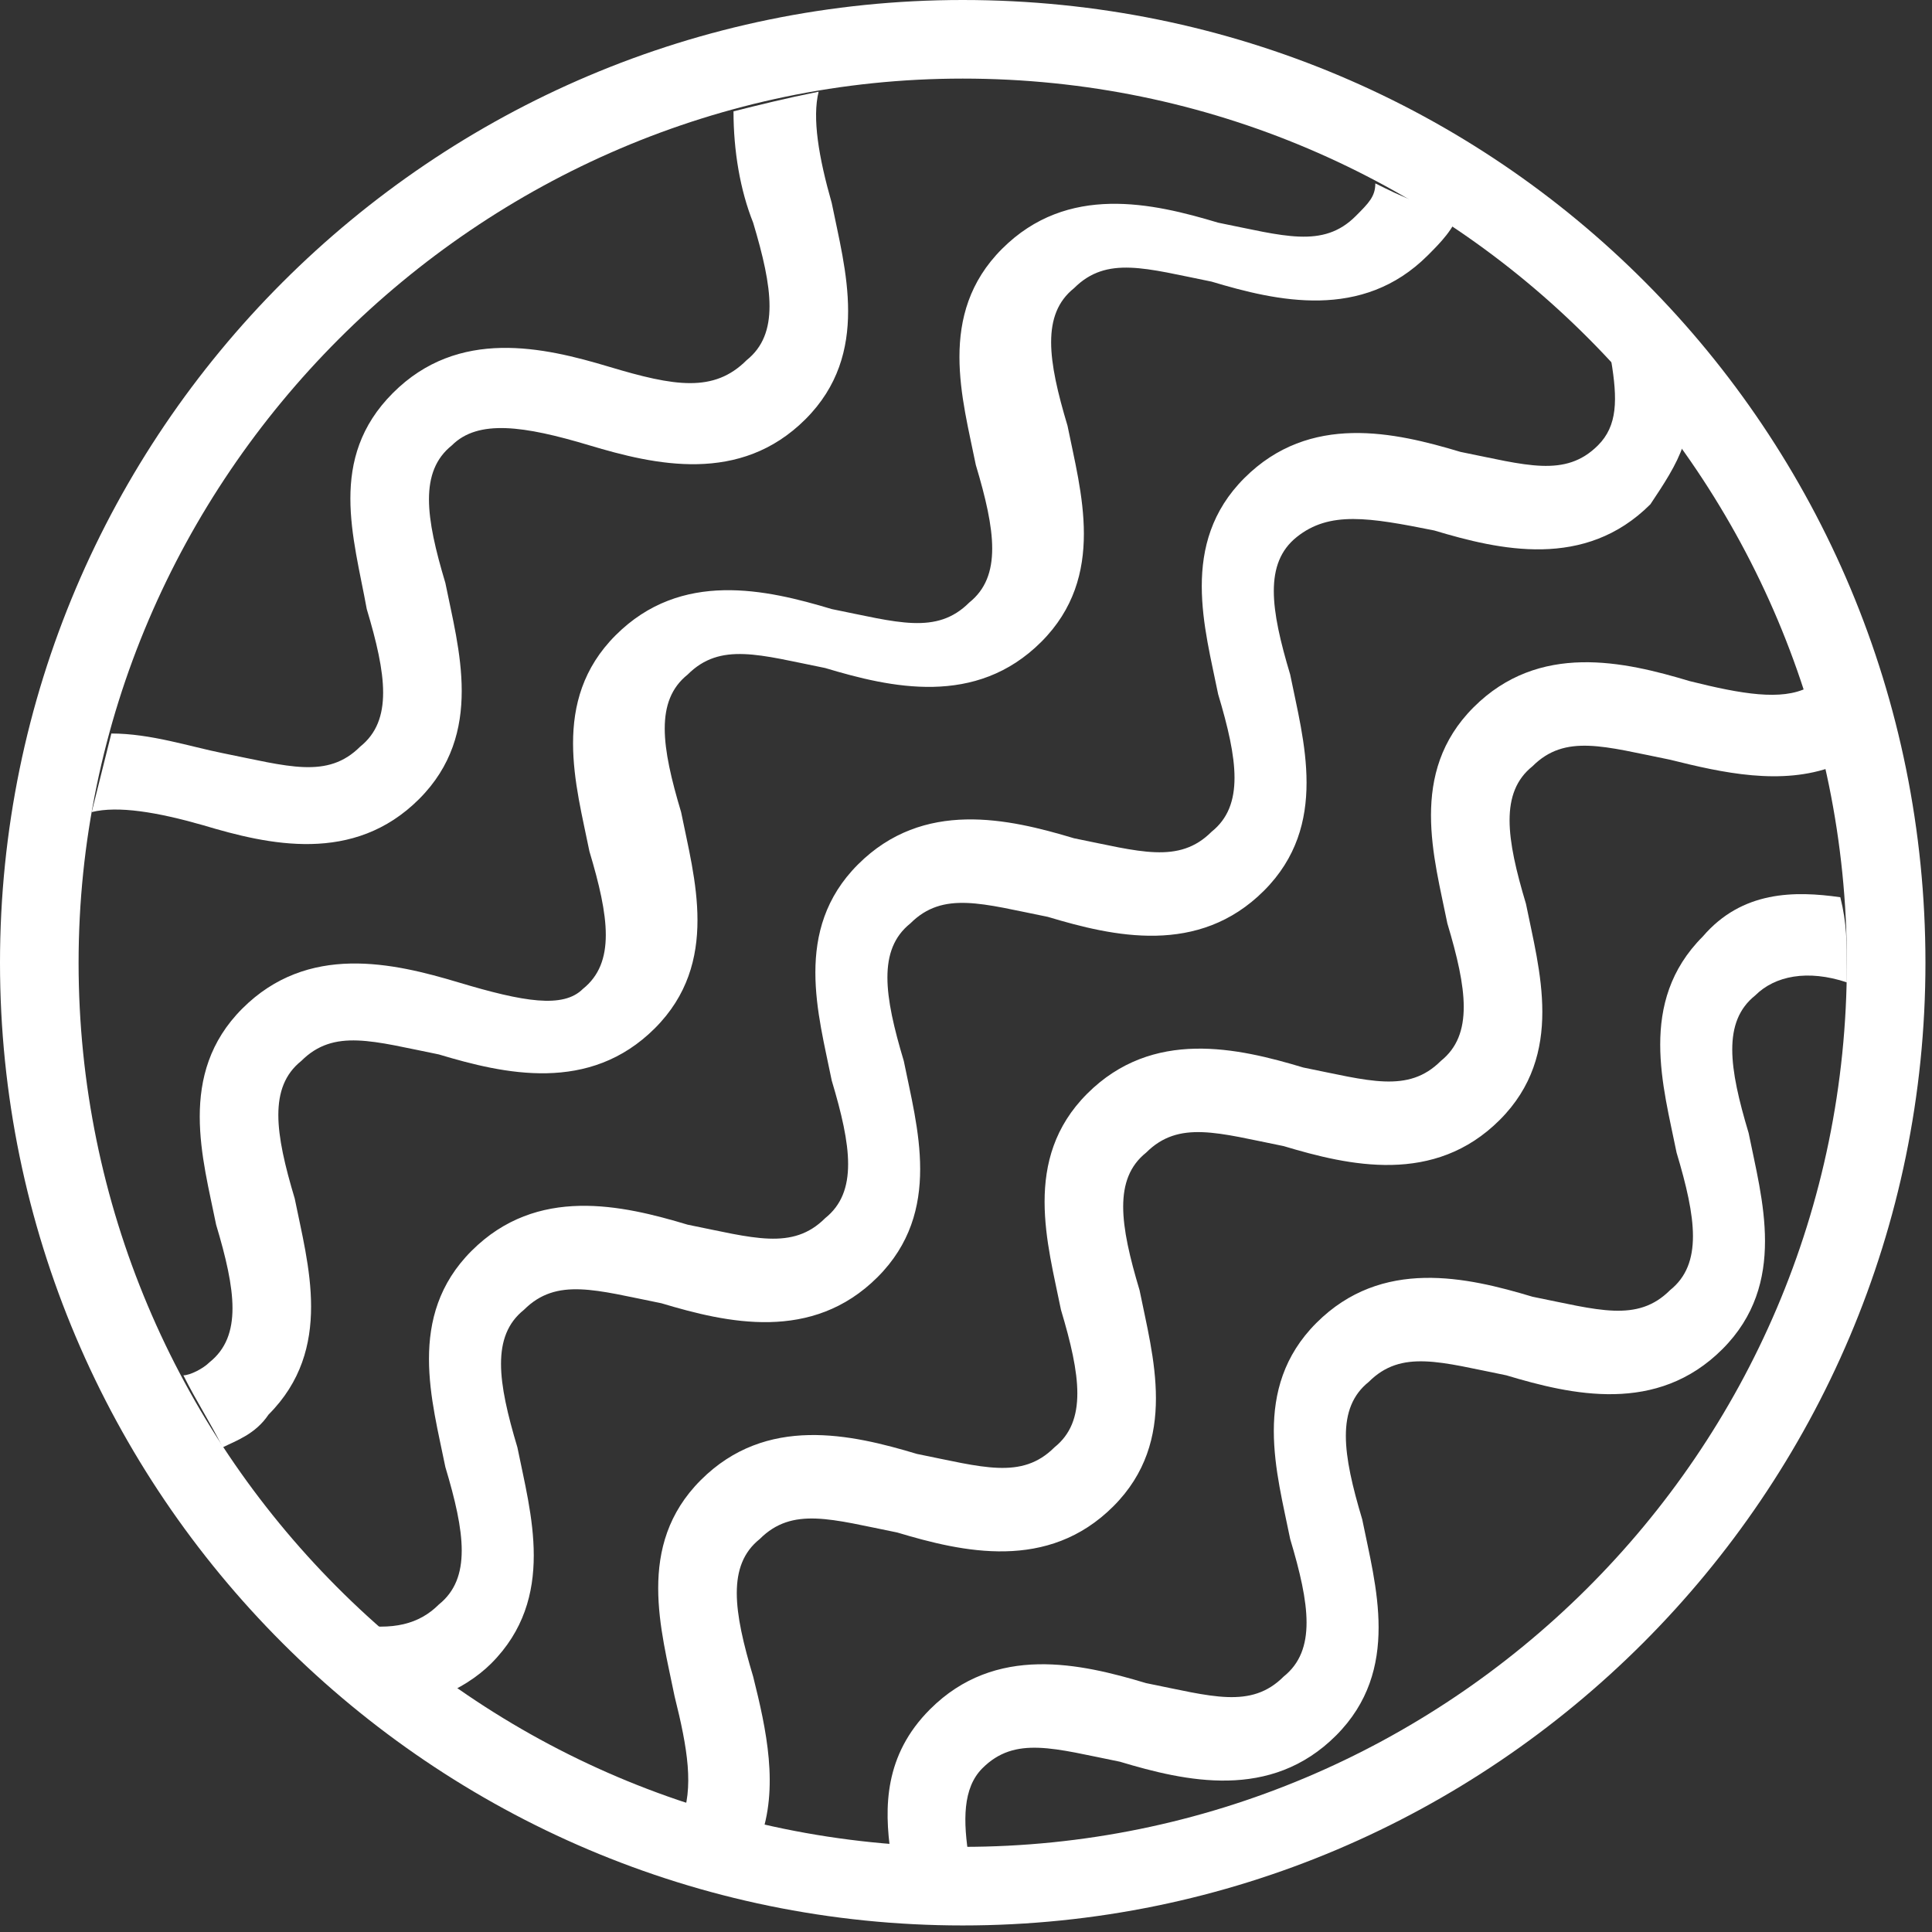 <?xml version="1.0" encoding="utf-8"?>
<!-- Generator: Adobe Illustrator 22.1.0, SVG Export Plug-In . SVG Version: 6.00 Build 0)  -->
<svg version="1.1" id="Layer_1" xmlns="http://www.w3.org/2000/svg" xmlns:xlink="http://www.w3.org/1999/xlink" x="0px" y="0px"
	 viewBox="0 0 29.5 29.5" style="enable-background:new 0 0 29.5 29.5;" xml:space="preserve">
<rect x="0" y="0" width="29.5" height="29.5" fill="#333333" stroke="none"/>
<style type="text/css">
	.st0{fill:#FFFFFF;}
</style>
<path class="st0" d="M14.7,1.2c7.5,0,13.5,6.1,13.5,13.5c0,7.5-6.1,13.5-13.5,13.5c-7.5,0-13.5-6.1-13.5-13.5
	C1.2,7.3,7.3,1.2,14.7,1.2 M14.7,0C6.6,0,0,6.6,0,14.7s6.6,14.7,14.7,14.7s14.7-6.6,14.7-14.7S22.9,0,14.7,0L14.7,0z"/>
<g>
	<path class="st0" d="M11.2,1.7c0,0.6,0.1,1.2,0.3,1.7c0.3,1,0.4,1.7-0.1,2.1C10.9,6,10.3,5.9,9.3,5.6C8.3,5.3,7,5,6,6
		C5,7,5.4,8.2,5.6,9.3c0.3,1,0.4,1.7-0.1,2.1c-0.5,0.5-1.1,0.3-2.1,0.1c-0.5-0.1-1.1-0.3-1.7-0.3c-0.1,0.4-0.2,0.8-0.3,1.2
		c0.4-0.1,1,0,1.7,0.2c1,0.3,2.3,0.6,3.3-0.4c1-1,0.6-2.3,0.4-3.3c-0.3-1-0.4-1.7,0.1-2.1C7.3,6.4,8,6.5,9,6.8
		c1,0.3,2.3,0.6,3.3-0.4c1-1,0.6-2.3,0.4-3.3c-0.2-0.7-0.3-1.3-0.2-1.7C12,1.5,11.6,1.6,11.2,1.7z"/>
</g>
<g>
	<path class="st0" d="M21,2.8c0,0.2-0.1,0.3-0.3,0.5c-0.5,0.5-1.1,0.3-2.1,0.1c-1-0.3-2.3-0.6-3.3,0.4c-1,1-0.6,2.3-0.4,3.3
		c0.3,1,0.4,1.7-0.1,2.1c-0.5,0.5-1.1,0.3-2.1,0.1c-1-0.3-2.3-0.6-3.3,0.4c-1,1-0.6,2.3-0.4,3.3c0.3,1,0.4,1.7-0.1,2.1
		C8.6,15.4,8,15.3,7,15c-1-0.3-2.3-0.6-3.3,0.4c-1,1-0.6,2.3-0.4,3.3c0.3,1,0.4,1.7-0.1,2.1C3.1,20.9,2.9,21,2.8,21
		c0.2,0.4,0.4,0.7,0.6,1.1c0.2-0.1,0.5-0.2,0.7-0.5c1-1,0.6-2.3,0.4-3.3c-0.3-1-0.4-1.7,0.1-2.1c0.5-0.5,1.1-0.3,2.1-0.1
		c1,0.3,2.3,0.6,3.3-0.4c1-1,0.6-2.3,0.4-3.3c-0.3-1-0.4-1.7,0.1-2.1c0.5-0.5,1.1-0.3,2.1-0.1c1,0.3,2.3,0.6,3.3-0.4
		c1-1,0.6-2.3,0.4-3.3c-0.3-1-0.4-1.7,0.1-2.1c0.5-0.5,1.1-0.3,2.1-0.1c1,0.3,2.3,0.6,3.3-0.4c0.2-0.2,0.4-0.4,0.5-0.7
		C21.8,3.2,21.4,3,21,2.8z"/>
</g>
<g>
	<path class="st0" d="M25.7,6.8c-0.3-0.5-0.7-0.9-1.1-1.3c0.1,0.6,0.1,1-0.2,1.3c-0.5,0.5-1.1,0.3-2.1,0.1c-1-0.3-2.3-0.6-3.3,0.4
		c-1,1-0.6,2.3-0.4,3.3c0.3,1,0.4,1.7-0.1,2.1c-0.5,0.5-1.1,0.3-2.1,0.1c-1-0.3-2.3-0.6-3.3,0.4c-1,1-0.6,2.3-0.4,3.3
		c0.3,1,0.4,1.7-0.1,2.1c-0.5,0.5-1.1,0.3-2.1,0.1c-1-0.3-2.3-0.6-3.3,0.4c-1,1-0.6,2.3-0.4,3.3c0.3,1,0.4,1.7-0.1,2.1
		c-0.3,0.3-0.7,0.4-1.3,0.3c0.4,0.4,0.9,0.8,1.3,1.1c0.3-0.1,0.6-0.3,0.8-0.5c1-1,0.6-2.3,0.4-3.3c-0.3-1-0.4-1.7,0.1-2.1
		c0.5-0.5,1.1-0.3,2.1-0.1c1,0.3,2.3,0.6,3.3-0.4c1-1,0.6-2.3,0.4-3.3c-0.3-1-0.4-1.7,0.1-2.1c0.5-0.5,1.1-0.3,2.1-0.1
		c1,0.3,2.3,0.6,3.3-0.4c1-1,0.6-2.3,0.4-3.3c-0.3-1-0.4-1.7,0.1-2.1s1.1-0.3,2.1-0.1c1,0.3,2.3,0.6,3.3-0.4
		C25.4,7.4,25.6,7.1,25.7,6.8z"/>
</g>
<g>
	<path class="st0" d="M27.6,10.5c-0.4,0.2-1,0.1-1.8-0.1c-1-0.3-2.3-0.6-3.3,0.4c-1,1-0.6,2.3-0.4,3.3c0.3,1,0.4,1.7-0.1,2.1
		c-0.5,0.5-1.1,0.3-2.1,0.1c-1-0.3-2.3-0.6-3.3,0.4c-1,1-0.6,2.3-0.4,3.3c0.3,1,0.4,1.7-0.1,2.1c-0.5,0.5-1.1,0.3-2.1,0.1
		c-1-0.3-2.3-0.6-3.3,0.4c-1,1-0.6,2.3-0.4,3.3c0.2,0.8,0.3,1.4,0.1,1.9c0.4,0.1,0.8,0.2,1.2,0.3c0.3-0.8,0.1-1.7-0.1-2.5
		c-0.3-1-0.4-1.7,0.1-2.1c0.5-0.5,1.1-0.3,2.1-0.1c1,0.3,2.3,0.6,3.3-0.4c1-1,0.6-2.3,0.4-3.3c-0.3-1-0.4-1.7,0.1-2.1
		c0.5-0.5,1.1-0.3,2.1-0.1c1,0.3,2.3,0.6,3.3-0.4c1-1,0.6-2.3,0.4-3.3c-0.3-1-0.4-1.7,0.1-2.1c0.5-0.5,1.1-0.3,2.1-0.1
		c0.8,0.2,1.7,0.4,2.5,0.1C27.8,11.3,27.7,10.9,27.6,10.5z"/>
</g>
<g>
	<path class="st0" d="M26,14.3c-1,1-0.6,2.3-0.4,3.3c0.3,1,0.4,1.7-0.1,2.1c-0.5,0.5-1.1,0.3-2.1,0.1c-1-0.3-2.3-0.6-3.3,0.4
		c-1,1-0.6,2.3-0.4,3.3c0.3,1,0.4,1.7-0.1,2.1c-0.5,0.5-1.1,0.3-2.1,0.1c-1-0.3-2.3-0.6-3.3,0.4c-0.7,0.7-0.7,1.5-0.6,2.2
		c0.3,0,0.7,0.1,1,0.1c0.1,0,0.1,0,0.2,0c-0.1-0.6-0.1-1.1,0.2-1.4c0.5-0.5,1.1-0.3,2.1-0.1c1,0.3,2.3,0.6,3.3-0.4s0.6-2.3,0.4-3.3
		c-0.3-1-0.4-1.7,0.1-2.1c0.5-0.5,1.1-0.3,2.1-0.1c1,0.3,2.3,0.6,3.3-0.4c1-1,0.6-2.3,0.4-3.3c-0.3-1-0.4-1.7,0.1-2.1
		c0.3-0.3,0.8-0.4,1.4-0.2c0-0.1,0-0.1,0-0.2c0-0.4,0-0.7-0.1-1.1C27.4,13.6,26.6,13.6,26,14.3z"/>
</g>
</svg>
